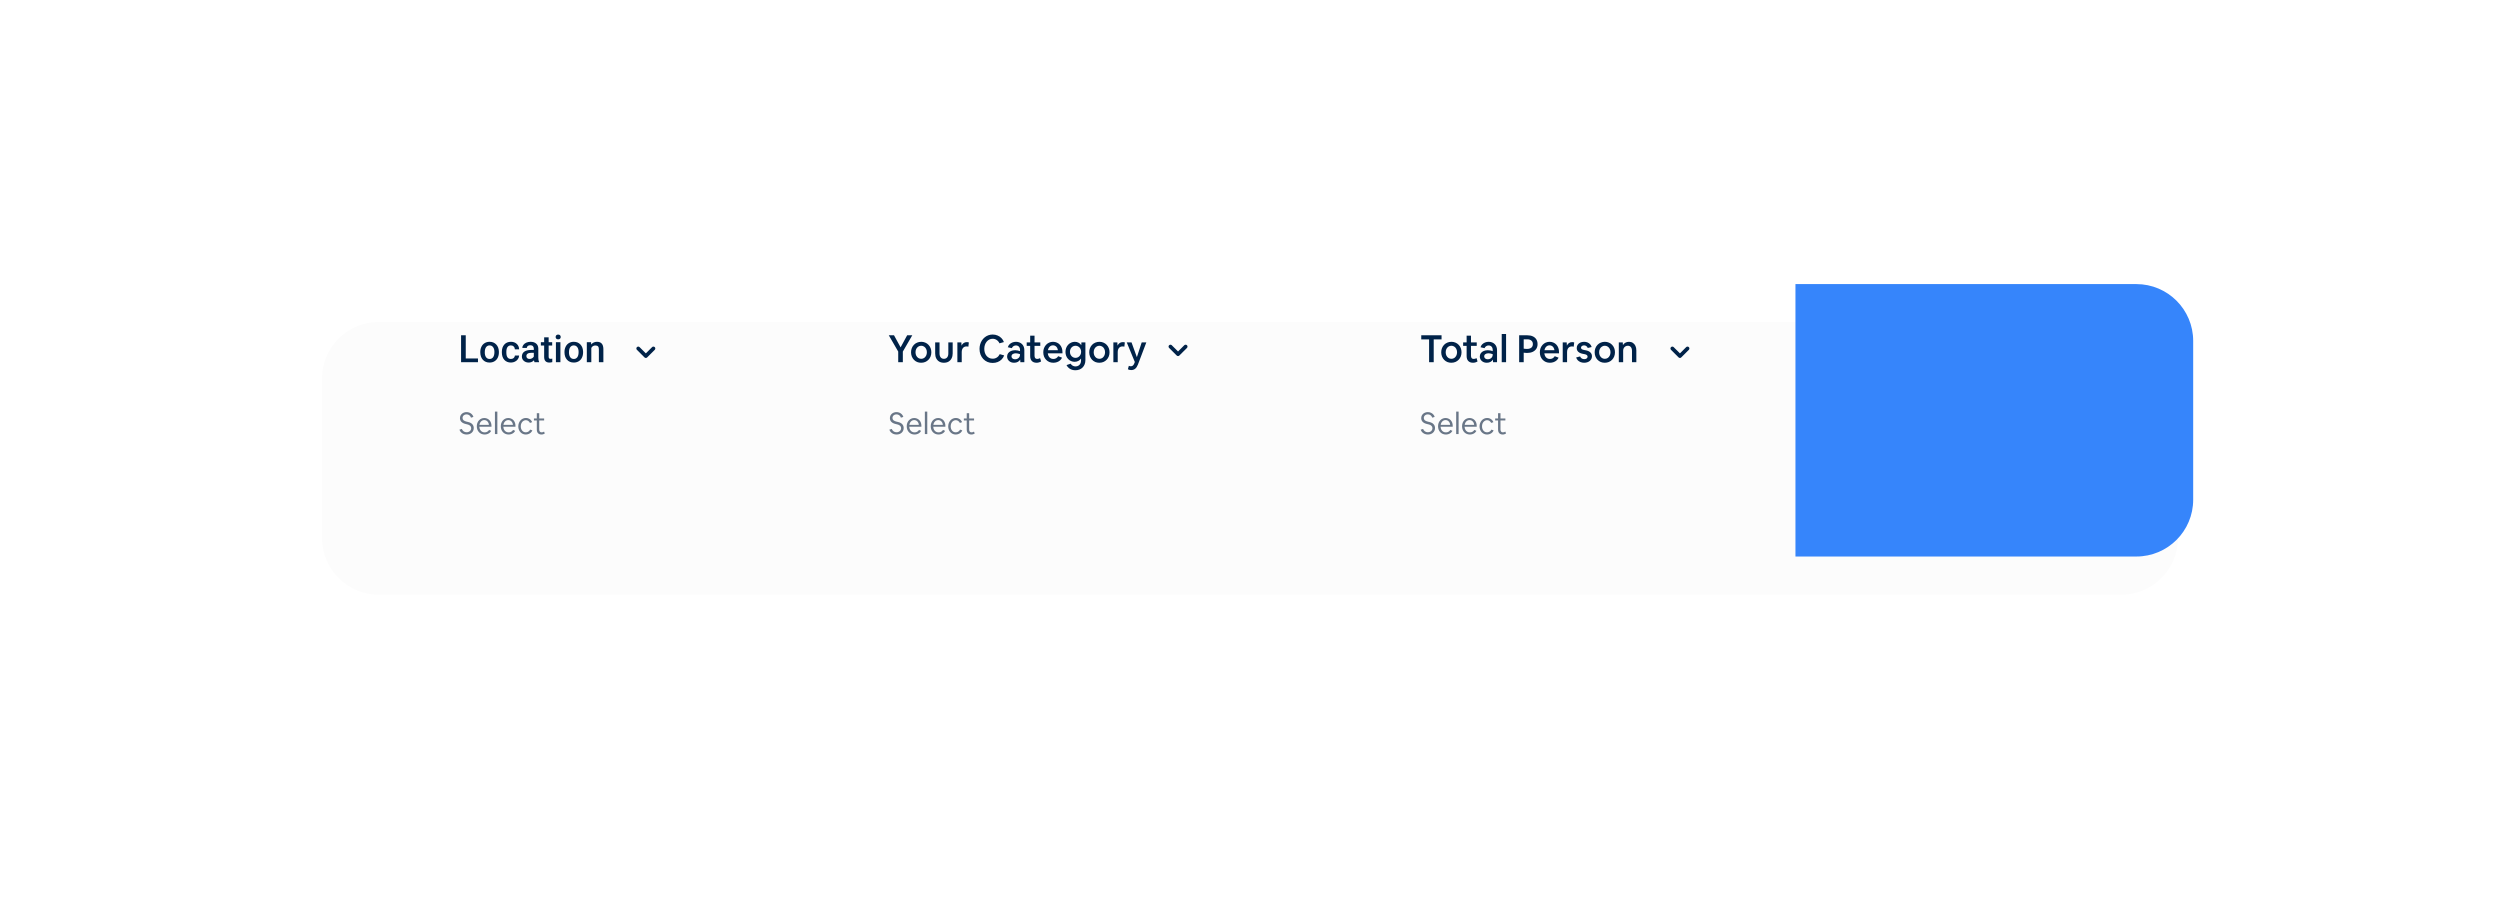 <svg width="1320" height="484" viewBox="0 0 1320 484" fill="none" xmlns="http://www.w3.org/2000/svg">
<g filter="url(#filter0_d_1_287)">
<path d="M170 160C170 143.431 183.431 130 200 130H1120C1136.57 130 1150 143.431 1150 160V244C1150 260.569 1136.57 274 1120 274H200C183.431 274 170 260.569 170 244V160Z" fill="#FCFCFC"/>
</g>
<g filter="url(#filter1_d_1_287)">
<path d="M940 130H1120C1136.57 130 1150 143.431 1150 160V243.84C1150 260.409 1136.57 273.84 1120 273.84H940V130Z" fill="#3685FB"/>
</g>
<path d="M245.916 189.26H252.371V191.233H243.445V177.014H245.916V189.26ZM253.592 185.852C253.592 184.817 253.797 183.886 254.207 183.059C254.617 182.226 255.193 181.588 255.936 181.145C256.678 180.696 257.531 180.471 258.494 180.471C259.92 180.471 261.076 180.93 261.961 181.848C262.853 182.766 263.335 183.984 263.406 185.501L263.416 186.057C263.416 187.099 263.214 188.03 262.811 188.85C262.413 189.671 261.84 190.305 261.092 190.755C260.35 191.204 259.49 191.428 258.514 191.428C257.023 191.428 255.828 190.934 254.93 189.944C254.038 188.948 253.592 187.623 253.592 185.969V185.852ZM255.965 186.057C255.965 187.145 256.189 187.997 256.639 188.616C257.088 189.228 257.713 189.534 258.514 189.534C259.314 189.534 259.936 189.221 260.379 188.596C260.828 187.971 261.053 187.057 261.053 185.852C261.053 184.785 260.822 183.938 260.359 183.313C259.904 182.688 259.282 182.376 258.494 182.376C257.719 182.376 257.104 182.685 256.648 183.303C256.193 183.915 255.965 184.833 255.965 186.057ZM269.764 189.534C270.356 189.534 270.848 189.361 271.238 189.016C271.629 188.671 271.837 188.245 271.863 187.737H274.1C274.074 188.395 273.868 189.01 273.484 189.583C273.1 190.149 272.579 190.598 271.922 190.93C271.264 191.262 270.555 191.428 269.793 191.428C268.315 191.428 267.143 190.95 266.277 189.993C265.411 189.036 264.979 187.714 264.979 186.028V185.784C264.979 184.176 265.408 182.89 266.268 181.927C267.127 180.956 268.299 180.471 269.783 180.471C271.04 180.471 272.062 180.839 272.85 181.575C273.644 182.304 274.061 183.264 274.1 184.456H271.863C271.837 183.85 271.629 183.352 271.238 182.962C270.854 182.571 270.363 182.376 269.764 182.376C268.995 182.376 268.403 182.656 267.986 183.216C267.57 183.769 267.358 184.612 267.352 185.745V186.126C267.352 187.272 267.557 188.128 267.967 188.694C268.383 189.254 268.982 189.534 269.764 189.534ZM282.205 191.233C282.101 191.031 282.01 190.703 281.932 190.247C281.176 191.035 280.252 191.428 279.158 191.428C278.097 191.428 277.231 191.126 276.561 190.52C275.89 189.915 275.555 189.166 275.555 188.274C275.555 187.148 275.971 186.285 276.805 185.686C277.645 185.081 278.842 184.778 280.398 184.778H281.854V184.085C281.854 183.538 281.701 183.102 281.395 182.776C281.089 182.444 280.623 182.278 279.998 182.278C279.458 182.278 279.015 182.415 278.67 182.688C278.325 182.955 278.152 183.297 278.152 183.714H275.779C275.779 183.134 275.971 182.594 276.355 182.093C276.74 181.585 277.26 181.188 277.918 180.901C278.582 180.615 279.321 180.471 280.135 180.471C281.372 180.471 282.358 180.784 283.094 181.409C283.829 182.027 284.207 182.9 284.227 184.026V188.792C284.227 189.742 284.36 190.501 284.627 191.067V191.233H282.205ZM279.598 189.524C280.066 189.524 280.506 189.41 280.916 189.182C281.333 188.955 281.645 188.649 281.854 188.264V186.272H280.574C279.695 186.272 279.035 186.425 278.592 186.731C278.149 187.037 277.928 187.47 277.928 188.03C277.928 188.486 278.077 188.85 278.377 189.124C278.683 189.391 279.09 189.524 279.598 189.524ZM289.686 178.098V180.667H291.551V182.425H289.686V188.323C289.686 188.727 289.764 189.02 289.92 189.202C290.083 189.378 290.369 189.466 290.779 189.466C291.053 189.466 291.329 189.433 291.609 189.368V191.204C291.069 191.354 290.548 191.428 290.047 191.428C288.224 191.428 287.312 190.423 287.312 188.411V182.425H285.574V180.667H287.312V178.098H289.686ZM295.896 191.233H293.523V180.667H295.896V191.233ZM293.377 177.923C293.377 177.558 293.491 177.255 293.719 177.014C293.953 176.774 294.285 176.653 294.715 176.653C295.145 176.653 295.477 176.774 295.711 177.014C295.945 177.255 296.062 177.558 296.062 177.923C296.062 178.281 295.945 178.58 295.711 178.821C295.477 179.055 295.145 179.173 294.715 179.173C294.285 179.173 293.953 179.055 293.719 178.821C293.491 178.58 293.377 178.281 293.377 177.923ZM298.045 185.852C298.045 184.817 298.25 183.886 298.66 183.059C299.07 182.226 299.646 181.588 300.389 181.145C301.131 180.696 301.984 180.471 302.947 180.471C304.373 180.471 305.529 180.93 306.414 181.848C307.306 182.766 307.788 183.984 307.859 185.501L307.869 186.057C307.869 187.099 307.667 188.03 307.264 188.85C306.867 189.671 306.294 190.305 305.545 190.755C304.803 191.204 303.943 191.428 302.967 191.428C301.476 191.428 300.281 190.934 299.383 189.944C298.491 188.948 298.045 187.623 298.045 185.969V185.852ZM300.418 186.057C300.418 187.145 300.643 187.997 301.092 188.616C301.541 189.228 302.166 189.534 302.967 189.534C303.768 189.534 304.389 189.221 304.832 188.596C305.281 187.971 305.506 187.057 305.506 185.852C305.506 184.785 305.275 183.938 304.812 183.313C304.357 182.688 303.735 182.376 302.947 182.376C302.173 182.376 301.557 182.685 301.102 183.303C300.646 183.915 300.418 184.833 300.418 186.057ZM312.078 180.667L312.146 181.887C312.928 180.943 313.953 180.471 315.223 180.471C317.423 180.471 318.543 181.731 318.582 184.251V191.233H316.209V184.387C316.209 183.717 316.062 183.222 315.77 182.903C315.483 182.578 315.011 182.415 314.354 182.415C313.396 182.415 312.684 182.848 312.215 183.714V191.233H309.842V180.667H312.078Z" fill="#002248"/>
<path d="M337 184L341 188L345 184" stroke="#002248" stroke-width="2" stroke-linecap="round" stroke-linejoin="round"/>
<path d="M246.384 229.428C245.787 229.428 245.232 229.326 244.72 229.124C244.208 228.91 243.765 228.612 243.392 228.228C243.019 227.844 242.747 227.39 242.576 226.868L243.84 226.468C244.053 227.022 244.379 227.454 244.816 227.764C245.264 228.073 245.781 228.228 246.368 228.228C246.827 228.228 247.237 228.137 247.6 227.956C247.973 227.764 248.261 227.508 248.464 227.188C248.677 226.857 248.784 226.489 248.784 226.084C248.784 225.561 248.603 225.134 248.24 224.804C247.888 224.462 247.376 224.217 246.704 224.068L246 223.908C244.955 223.673 244.171 223.289 243.648 222.756C243.125 222.222 242.864 221.566 242.864 220.788C242.864 220.318 242.949 219.892 243.12 219.508C243.301 219.113 243.552 218.772 243.872 218.484C244.192 218.196 244.56 217.977 244.976 217.828C245.403 217.668 245.861 217.588 246.352 217.588C246.928 217.588 247.456 217.694 247.936 217.908C248.427 218.11 248.848 218.404 249.2 218.788C249.552 219.172 249.808 219.62 249.968 220.132L248.704 220.532C248.491 219.966 248.181 219.534 247.776 219.236C247.371 218.937 246.896 218.788 246.352 218.788C245.936 218.788 245.568 218.873 245.248 219.044C244.928 219.204 244.677 219.428 244.496 219.716C244.315 219.993 244.224 220.318 244.224 220.692C244.224 221.182 244.4 221.588 244.752 221.908C245.104 222.217 245.664 222.462 246.432 222.644L247.136 222.804C248.149 223.038 248.901 223.433 249.392 223.988C249.893 224.542 250.144 225.214 250.144 226.004C250.144 226.505 250.048 226.969 249.856 227.396C249.675 227.812 249.413 228.174 249.072 228.484C248.741 228.782 248.347 229.017 247.888 229.188C247.429 229.348 246.928 229.428 246.384 229.428ZM255.911 229.428C255.303 229.428 254.743 229.321 254.231 229.108C253.73 228.894 253.292 228.596 252.919 228.212C252.546 227.817 252.258 227.358 252.055 226.836C251.852 226.302 251.751 225.716 251.751 225.076C251.751 224.446 251.847 223.87 252.039 223.348C252.242 222.814 252.519 222.35 252.871 221.956C253.234 221.561 253.655 221.257 254.135 221.044C254.615 220.82 255.138 220.708 255.703 220.708C256.247 220.708 256.748 220.809 257.207 221.012C257.676 221.214 258.082 221.497 258.423 221.86C258.764 222.222 259.026 222.654 259.207 223.156C259.399 223.657 259.495 224.201 259.495 224.788V225.316H253.079C253.122 225.913 253.26 226.436 253.495 226.884C253.74 227.332 254.066 227.678 254.471 227.924C254.876 228.169 255.346 228.292 255.879 228.292C256.402 228.292 256.855 228.185 257.239 227.972C257.634 227.748 257.97 227.422 258.247 226.996L259.335 227.492C259.122 227.897 258.844 228.244 258.503 228.532C258.162 228.82 257.767 229.038 257.319 229.188C256.882 229.348 256.412 229.428 255.911 229.428ZM255.703 221.796C255.266 221.796 254.866 221.902 254.503 222.116C254.151 222.329 253.852 222.628 253.607 223.012C253.372 223.385 253.218 223.822 253.143 224.324H258.151C258.108 223.822 257.975 223.385 257.751 223.012C257.527 222.628 257.239 222.329 256.887 222.116C256.535 221.902 256.14 221.796 255.703 221.796ZM261.323 229.188V217.316H262.603V229.188H261.323ZM268.583 229.428C267.975 229.428 267.415 229.321 266.903 229.108C266.401 228.894 265.964 228.596 265.591 228.212C265.217 227.817 264.929 227.358 264.727 226.836C264.524 226.302 264.423 225.716 264.423 225.076C264.423 224.446 264.519 223.87 264.711 223.348C264.913 222.814 265.191 222.35 265.543 221.956C265.905 221.561 266.327 221.257 266.807 221.044C267.287 220.82 267.809 220.708 268.375 220.708C268.919 220.708 269.42 220.809 269.879 221.012C270.348 221.214 270.753 221.497 271.095 221.86C271.436 222.222 271.697 222.654 271.879 223.156C272.071 223.657 272.167 224.201 272.167 224.788V225.316H265.751C265.793 225.913 265.932 226.436 266.167 226.884C266.412 227.332 266.737 227.678 267.143 227.924C267.548 228.169 268.017 228.292 268.551 228.292C269.073 228.292 269.527 228.185 269.911 227.972C270.305 227.748 270.641 227.422 270.919 226.996L272.007 227.492C271.793 227.897 271.516 228.244 271.175 228.532C270.833 228.82 270.439 229.038 269.991 229.188C269.553 229.348 269.084 229.428 268.583 229.428ZM268.375 221.796C267.937 221.796 267.537 221.902 267.175 222.116C266.823 222.329 266.524 222.628 266.279 223.012C266.044 223.385 265.889 223.822 265.815 224.324H270.823C270.78 223.822 270.647 223.385 270.423 223.012C270.199 222.628 269.911 222.329 269.559 222.116C269.207 221.902 268.812 221.796 268.375 221.796ZM277.625 229.428C277.06 229.428 276.537 229.321 276.057 229.108C275.577 228.894 275.156 228.596 274.793 228.212C274.43 227.817 274.148 227.358 273.945 226.836C273.753 226.313 273.657 225.742 273.657 225.124C273.657 224.505 273.758 223.929 273.961 223.396C274.164 222.852 274.446 222.377 274.809 221.972C275.172 221.566 275.598 221.252 276.089 221.028C276.58 220.804 277.113 220.692 277.689 220.692C278.222 220.692 278.702 220.788 279.129 220.98C279.566 221.172 279.94 221.433 280.249 221.764C280.569 222.094 280.814 222.473 280.985 222.9L279.817 223.3C279.582 222.852 279.278 222.5 278.905 222.244C278.532 221.988 278.11 221.86 277.641 221.86C277.257 221.86 276.905 221.945 276.585 222.116C276.265 222.276 275.982 222.5 275.737 222.788C275.492 223.076 275.3 223.422 275.161 223.828C275.033 224.222 274.969 224.649 274.969 225.108C274.969 225.566 275.033 225.988 275.161 226.372C275.3 226.756 275.486 227.092 275.721 227.38C275.956 227.657 276.233 227.876 276.553 228.036C276.884 228.185 277.241 228.26 277.625 228.26C278.116 228.26 278.564 228.137 278.969 227.892C279.385 227.636 279.7 227.284 279.913 226.836L281.081 227.236C280.91 227.684 280.649 228.073 280.297 228.404C279.956 228.724 279.55 228.974 279.081 229.156C278.622 229.337 278.137 229.428 277.625 229.428ZM285.864 229.428C285.363 229.428 284.931 229.326 284.568 229.124C284.206 228.921 283.923 228.622 283.72 228.228C283.528 227.833 283.432 227.353 283.432 226.788V222.02H281.912V220.932H283.432V218.164H284.712V220.932H287.304V222.02H284.712V226.724C284.712 227.214 284.814 227.598 285.016 227.876C285.23 228.142 285.55 228.276 285.976 228.276C286.2 228.276 286.424 228.244 286.648 228.18C286.883 228.105 287.091 228.009 287.272 227.892L287.656 228.884C287.432 229.044 287.171 229.172 286.872 229.268C286.574 229.374 286.238 229.428 285.864 229.428Z" fill="#697687"/>
<path d="M474.26 191.233V185.633L469.28 177.033H472.04L475.52 183.393L478.98 177.033H481.68L476.7 185.633V191.233H474.26ZM486.35 191.533C485.59 191.533 484.883 191.4 484.23 191.133C483.59 190.853 483.03 190.466 482.55 189.973C482.07 189.466 481.697 188.88 481.43 188.213C481.163 187.533 481.03 186.793 481.03 185.993C481.03 185.206 481.163 184.48 481.43 183.813C481.697 183.133 482.07 182.546 482.55 182.053C483.043 181.546 483.617 181.16 484.27 180.893C484.937 180.613 485.657 180.473 486.43 180.473C487.19 180.473 487.89 180.613 488.53 180.893C489.183 181.16 489.75 181.546 490.23 182.053C490.71 182.546 491.083 183.126 491.35 183.793C491.617 184.46 491.75 185.193 491.75 185.993C491.75 186.793 491.617 187.533 491.35 188.213C491.083 188.88 490.703 189.466 490.21 189.973C489.73 190.466 489.157 190.853 488.49 191.133C487.837 191.4 487.123 191.533 486.35 191.533ZM486.39 189.453C486.963 189.453 487.477 189.306 487.93 189.013C488.383 188.706 488.737 188.293 488.99 187.773C489.257 187.253 489.39 186.66 489.39 185.993C489.39 185.326 489.257 184.74 488.99 184.233C488.737 183.713 488.383 183.306 487.93 183.013C487.477 182.706 486.963 182.553 486.39 182.553C485.817 182.553 485.303 182.706 484.85 183.013C484.397 183.306 484.037 183.713 483.77 184.233C483.517 184.74 483.39 185.326 483.39 185.993C483.39 186.66 483.517 187.253 483.77 187.773C484.037 188.293 484.397 188.706 484.85 189.013C485.303 189.306 485.817 189.453 486.39 189.453ZM498.375 191.533C497.442 191.533 496.628 191.333 495.935 190.933C495.255 190.533 494.722 189.966 494.335 189.233C493.962 188.486 493.775 187.613 493.775 186.613V180.773H496.075V186.653C496.075 187.52 496.282 188.206 496.695 188.713C497.108 189.206 497.675 189.453 498.395 189.453C499.115 189.453 499.682 189.206 500.095 188.713C500.508 188.206 500.715 187.52 500.715 186.653V180.773H503.015V186.613C503.015 187.6 502.822 188.466 502.435 189.213C502.062 189.946 501.528 190.52 500.835 190.933C500.142 191.333 499.322 191.533 498.375 191.533ZM505.494 191.233V180.773H507.594L507.694 182.493C507.961 181.906 508.327 181.453 508.794 181.133C509.274 180.8 509.834 180.633 510.474 180.633C510.674 180.633 510.867 180.646 511.054 180.673C511.241 180.7 511.407 180.746 511.554 180.813L511.294 183.053C511.147 183 510.994 182.966 510.834 182.953C510.674 182.926 510.514 182.913 510.354 182.913C509.554 182.913 508.927 183.18 508.474 183.713C508.021 184.246 507.794 184.986 507.794 185.933V191.233H505.494ZM524.126 191.633C523.126 191.633 522.199 191.453 521.346 191.093C520.506 190.72 519.772 190.2 519.146 189.533C518.532 188.866 518.052 188.086 517.706 187.193C517.359 186.286 517.186 185.3 517.186 184.233C517.186 183.38 517.299 182.573 517.526 181.813C517.752 181.04 518.072 180.34 518.486 179.713C518.912 179.073 519.412 178.526 519.986 178.073C520.559 177.606 521.192 177.253 521.886 177.013C522.592 176.76 523.339 176.633 524.126 176.633C525.046 176.633 525.899 176.8 526.686 177.133C527.486 177.453 528.172 177.913 528.746 178.513C529.332 179.1 529.772 179.8 530.066 180.613L527.726 181.273C527.379 180.513 526.886 179.926 526.246 179.513C525.619 179.086 524.906 178.873 524.106 178.873C523.479 178.873 522.899 179.006 522.366 179.273C521.832 179.54 521.366 179.913 520.966 180.393C520.566 180.873 520.252 181.44 520.026 182.093C519.812 182.746 519.706 183.453 519.706 184.213C519.706 184.973 519.812 185.673 520.026 186.313C520.252 186.94 520.559 187.486 520.946 187.953C521.346 188.406 521.812 188.76 522.346 189.013C522.892 189.266 523.492 189.393 524.146 189.393C524.972 189.393 525.699 189.186 526.326 188.773C526.966 188.36 527.479 187.766 527.866 186.993L530.206 187.653C529.899 188.466 529.452 189.173 528.866 189.773C528.279 190.373 527.579 190.833 526.766 191.153C525.952 191.473 525.072 191.633 524.126 191.633ZM535.452 191.533C534.918 191.533 534.425 191.453 533.972 191.293C533.532 191.133 533.145 190.906 532.812 190.613C532.478 190.32 532.218 189.973 532.032 189.573C531.845 189.173 531.752 188.733 531.752 188.253C531.752 187.586 531.925 187.006 532.272 186.513C532.632 186.006 533.132 185.613 533.772 185.333C534.412 185.053 535.158 184.913 536.012 184.913C536.478 184.913 536.925 184.96 537.352 185.053C537.778 185.133 538.185 185.253 538.572 185.413V184.753C538.572 184.286 538.485 183.88 538.312 183.533C538.138 183.173 537.892 182.893 537.572 182.693C537.252 182.493 536.865 182.393 536.412 182.393C535.932 182.393 535.498 182.52 535.112 182.773C534.725 183.026 534.438 183.38 534.252 183.833L532.132 183.353C532.292 182.766 532.578 182.26 532.992 181.833C533.418 181.406 533.925 181.073 534.512 180.833C535.112 180.593 535.758 180.473 536.452 180.473C537.105 180.473 537.698 180.58 538.232 180.793C538.778 181.006 539.245 181.306 539.632 181.693C540.018 182.08 540.318 182.54 540.532 183.073C540.745 183.606 540.852 184.2 540.852 184.853V191.233H538.752L538.672 189.853C538.392 190.36 537.972 190.766 537.412 191.073C536.852 191.38 536.198 191.533 535.452 191.533ZM534.072 188.153C534.072 188.446 534.152 188.713 534.312 188.953C534.472 189.18 534.692 189.36 534.972 189.493C535.265 189.626 535.605 189.693 535.992 189.693C536.485 189.693 536.925 189.586 537.312 189.373C537.698 189.16 538.005 188.873 538.232 188.513C538.458 188.14 538.572 187.72 538.572 187.253V187.013C538.225 186.866 537.865 186.753 537.492 186.673C537.132 186.58 536.758 186.533 536.372 186.533C535.678 186.533 535.118 186.68 534.692 186.973C534.278 187.266 534.072 187.66 534.072 188.153ZM547.314 191.533C546.261 191.533 545.434 191.233 544.834 190.633C544.234 190.02 543.934 189.146 543.934 188.013V182.633H542.094V180.773H543.934V177.233H546.234V180.773H549.274V182.633H546.234V187.773C546.234 188.333 546.347 188.766 546.574 189.073C546.814 189.366 547.161 189.513 547.614 189.513C547.854 189.513 548.114 189.48 548.394 189.413C548.674 189.333 548.934 189.226 549.174 189.093L549.694 190.833C549.387 191.046 549.027 191.213 548.614 191.333C548.214 191.466 547.781 191.533 547.314 191.533ZM556.174 191.533C555.401 191.533 554.688 191.4 554.034 191.133C553.394 190.853 552.834 190.466 552.354 189.973C551.874 189.48 551.501 188.9 551.234 188.233C550.981 187.553 550.854 186.806 550.854 185.993C550.854 185.206 550.981 184.48 551.234 183.813C551.501 183.146 551.861 182.566 552.314 182.073C552.781 181.566 553.328 181.173 553.954 180.893C554.581 180.613 555.261 180.473 555.994 180.473C556.728 180.473 557.394 180.606 557.994 180.873C558.608 181.126 559.134 181.493 559.574 181.973C560.028 182.453 560.374 183.026 560.614 183.693C560.854 184.346 560.974 185.073 560.974 185.873V186.553H553.234C553.301 187.166 553.461 187.7 553.714 188.153C553.981 188.593 554.321 188.933 554.734 189.173C555.148 189.413 555.628 189.533 556.174 189.533C557.268 189.533 558.121 189.046 558.734 188.073L560.754 188.853C560.514 189.4 560.161 189.88 559.694 190.293C559.241 190.693 558.708 191 558.094 191.213C557.494 191.426 556.854 191.533 556.174 191.533ZM555.994 182.333C555.528 182.333 555.108 182.44 554.734 182.653C554.374 182.866 554.068 183.166 553.814 183.553C553.561 183.94 553.388 184.393 553.294 184.913H558.574C558.494 184.393 558.341 183.94 558.114 183.553C557.888 183.166 557.588 182.866 557.214 182.653C556.854 182.44 556.448 182.333 555.994 182.333ZM567.393 191.033C566.713 191.033 566.08 190.9 565.493 190.633C564.906 190.366 564.393 190 563.953 189.533C563.513 189.053 563.173 188.5 562.933 187.873C562.693 187.233 562.573 186.54 562.573 185.793C562.573 185.046 562.693 184.353 562.933 183.713C563.186 183.06 563.54 182.493 563.993 182.013C564.446 181.533 564.973 181.16 565.573 180.893C566.173 180.613 566.82 180.473 567.513 180.473C568.233 180.473 568.886 180.633 569.473 180.953C570.073 181.26 570.553 181.693 570.913 182.253L570.993 180.773H573.093V190.133C573.093 190.933 572.966 191.66 572.713 192.313C572.46 192.98 572.1 193.546 571.633 194.013C571.166 194.493 570.606 194.86 569.953 195.113C569.313 195.366 568.593 195.493 567.793 195.493C566.726 195.493 565.793 195.253 564.993 194.773C564.193 194.293 563.566 193.626 563.113 192.773L565.293 192.013C565.586 192.493 565.953 192.853 566.393 193.093C566.833 193.346 567.326 193.473 567.873 193.473C568.46 193.473 568.973 193.34 569.413 193.073C569.853 192.82 570.193 192.453 570.433 191.973C570.673 191.506 570.793 190.953 570.793 190.313V189.313C570.42 189.846 569.94 190.266 569.353 190.573C568.766 190.88 568.113 191.033 567.393 191.033ZM567.873 188.953C568.433 188.953 568.933 188.813 569.373 188.533C569.826 188.253 570.18 187.873 570.433 187.393C570.7 186.913 570.833 186.366 570.833 185.753C570.833 185.14 570.7 184.593 570.433 184.113C570.18 183.633 569.826 183.253 569.373 182.973C568.933 182.693 568.433 182.553 567.873 182.553C567.313 182.553 566.813 182.693 566.373 182.973C565.933 183.253 565.58 183.633 565.313 184.113C565.06 184.593 564.933 185.14 564.933 185.753C564.933 186.366 565.06 186.913 565.313 187.393C565.58 187.873 565.933 188.253 566.373 188.533C566.813 188.813 567.313 188.953 567.873 188.953ZM580.432 191.533C579.672 191.533 578.965 191.4 578.312 191.133C577.672 190.853 577.112 190.466 576.632 189.973C576.152 189.466 575.779 188.88 575.512 188.213C575.245 187.533 575.112 186.793 575.112 185.993C575.112 185.206 575.245 184.48 575.512 183.813C575.779 183.133 576.152 182.546 576.632 182.053C577.125 181.546 577.699 181.16 578.352 180.893C579.019 180.613 579.739 180.473 580.512 180.473C581.272 180.473 581.972 180.613 582.612 180.893C583.265 181.16 583.832 181.546 584.312 182.053C584.792 182.546 585.165 183.126 585.432 183.793C585.699 184.46 585.832 185.193 585.832 185.993C585.832 186.793 585.699 187.533 585.432 188.213C585.165 188.88 584.785 189.466 584.292 189.973C583.812 190.466 583.239 190.853 582.572 191.133C581.919 191.4 581.205 191.533 580.432 191.533ZM580.472 189.453C581.045 189.453 581.559 189.306 582.012 189.013C582.465 188.706 582.819 188.293 583.072 187.773C583.339 187.253 583.472 186.66 583.472 185.993C583.472 185.326 583.339 184.74 583.072 184.233C582.819 183.713 582.465 183.306 582.012 183.013C581.559 182.706 581.045 182.553 580.472 182.553C579.899 182.553 579.385 182.706 578.932 183.013C578.479 183.306 578.119 183.713 577.852 184.233C577.599 184.74 577.472 185.326 577.472 185.993C577.472 186.66 577.599 187.253 577.852 187.773C578.119 188.293 578.479 188.706 578.932 189.013C579.385 189.306 579.899 189.453 580.472 189.453ZM587.857 191.233V180.773H589.957L590.057 182.493C590.324 181.906 590.691 181.453 591.157 181.133C591.637 180.8 592.197 180.633 592.837 180.633C593.037 180.633 593.231 180.646 593.417 180.673C593.604 180.7 593.771 180.746 593.917 180.813L593.657 183.053C593.511 183 593.357 182.966 593.197 182.953C593.037 182.926 592.877 182.913 592.717 182.913C591.917 182.913 591.291 183.18 590.837 183.713C590.384 184.246 590.157 184.986 590.157 185.933V191.233H587.857ZM597.285 195.393C596.951 195.393 596.638 195.36 596.345 195.293C596.065 195.226 595.791 195.12 595.525 194.973L596.025 193.153C596.171 193.22 596.338 193.273 596.525 193.313C596.711 193.366 596.891 193.393 597.065 193.393C597.465 193.393 597.811 193.28 598.105 193.053C598.411 192.826 598.665 192.46 598.865 191.953L599.185 191.133L594.925 180.773H597.445L600.265 188.593L602.825 180.773H605.265L600.825 192.493C600.438 193.493 599.951 194.226 599.365 194.693C598.791 195.16 598.098 195.393 597.285 195.393Z" fill="#002248"/>
<path d="M618 183L622 187L626 183" stroke="#002248" stroke-width="2" stroke-linecap="round" stroke-linejoin="round"/>
<path d="M473.384 229.428C472.787 229.428 472.232 229.326 471.72 229.124C471.208 228.91 470.765 228.612 470.392 228.228C470.019 227.844 469.747 227.39 469.576 226.868L470.84 226.468C471.053 227.022 471.379 227.454 471.816 227.764C472.264 228.073 472.781 228.228 473.368 228.228C473.827 228.228 474.237 228.137 474.6 227.956C474.973 227.764 475.261 227.508 475.464 227.188C475.677 226.857 475.784 226.489 475.784 226.084C475.784 225.561 475.603 225.134 475.24 224.804C474.888 224.462 474.376 224.217 473.704 224.068L473 223.908C471.955 223.673 471.171 223.289 470.648 222.756C470.125 222.222 469.864 221.566 469.864 220.788C469.864 220.318 469.949 219.892 470.12 219.508C470.301 219.113 470.552 218.772 470.872 218.484C471.192 218.196 471.56 217.977 471.976 217.828C472.403 217.668 472.861 217.588 473.352 217.588C473.928 217.588 474.456 217.694 474.936 217.908C475.427 218.11 475.848 218.404 476.2 218.788C476.552 219.172 476.808 219.62 476.968 220.132L475.704 220.532C475.491 219.966 475.181 219.534 474.776 219.236C474.371 218.937 473.896 218.788 473.352 218.788C472.936 218.788 472.568 218.873 472.248 219.044C471.928 219.204 471.677 219.428 471.496 219.716C471.315 219.993 471.224 220.318 471.224 220.692C471.224 221.182 471.4 221.588 471.752 221.908C472.104 222.217 472.664 222.462 473.432 222.644L474.136 222.804C475.149 223.038 475.901 223.433 476.392 223.988C476.893 224.542 477.144 225.214 477.144 226.004C477.144 226.505 477.048 226.969 476.856 227.396C476.675 227.812 476.413 228.174 476.072 228.484C475.741 228.782 475.347 229.017 474.888 229.188C474.429 229.348 473.928 229.428 473.384 229.428ZM482.911 229.428C482.303 229.428 481.743 229.321 481.231 229.108C480.73 228.894 480.292 228.596 479.919 228.212C479.546 227.817 479.258 227.358 479.055 226.836C478.852 226.302 478.751 225.716 478.751 225.076C478.751 224.446 478.847 223.87 479.039 223.348C479.242 222.814 479.519 222.35 479.871 221.956C480.234 221.561 480.655 221.257 481.135 221.044C481.615 220.82 482.138 220.708 482.703 220.708C483.247 220.708 483.748 220.809 484.207 221.012C484.676 221.214 485.082 221.497 485.423 221.86C485.764 222.222 486.026 222.654 486.207 223.156C486.399 223.657 486.495 224.201 486.495 224.788V225.316H480.079C480.122 225.913 480.26 226.436 480.495 226.884C480.74 227.332 481.066 227.678 481.471 227.924C481.876 228.169 482.346 228.292 482.879 228.292C483.402 228.292 483.855 228.185 484.239 227.972C484.634 227.748 484.97 227.422 485.247 226.996L486.335 227.492C486.122 227.897 485.844 228.244 485.503 228.532C485.162 228.82 484.767 229.038 484.319 229.188C483.882 229.348 483.412 229.428 482.911 229.428ZM482.703 221.796C482.266 221.796 481.866 221.902 481.503 222.116C481.151 222.329 480.852 222.628 480.607 223.012C480.372 223.385 480.218 223.822 480.143 224.324H485.151C485.108 223.822 484.975 223.385 484.751 223.012C484.527 222.628 484.239 222.329 483.887 222.116C483.535 221.902 483.14 221.796 482.703 221.796ZM488.323 229.188V217.316H489.603V229.188H488.323ZM495.583 229.428C494.975 229.428 494.415 229.321 493.903 229.108C493.401 228.894 492.964 228.596 492.591 228.212C492.217 227.817 491.929 227.358 491.727 226.836C491.524 226.302 491.423 225.716 491.423 225.076C491.423 224.446 491.519 223.87 491.711 223.348C491.913 222.814 492.191 222.35 492.543 221.956C492.905 221.561 493.327 221.257 493.807 221.044C494.287 220.82 494.809 220.708 495.375 220.708C495.919 220.708 496.42 220.809 496.879 221.012C497.348 221.214 497.753 221.497 498.095 221.86C498.436 222.222 498.697 222.654 498.879 223.156C499.071 223.657 499.167 224.201 499.167 224.788V225.316H492.751C492.793 225.913 492.932 226.436 493.167 226.884C493.412 227.332 493.737 227.678 494.143 227.924C494.548 228.169 495.017 228.292 495.551 228.292C496.073 228.292 496.527 228.185 496.911 227.972C497.305 227.748 497.641 227.422 497.919 226.996L499.007 227.492C498.793 227.897 498.516 228.244 498.175 228.532C497.833 228.82 497.439 229.038 496.991 229.188C496.553 229.348 496.084 229.428 495.583 229.428ZM495.375 221.796C494.937 221.796 494.537 221.902 494.175 222.116C493.823 222.329 493.524 222.628 493.279 223.012C493.044 223.385 492.889 223.822 492.815 224.324H497.823C497.78 223.822 497.647 223.385 497.423 223.012C497.199 222.628 496.911 222.329 496.559 222.116C496.207 221.902 495.812 221.796 495.375 221.796ZM504.625 229.428C504.06 229.428 503.537 229.321 503.057 229.108C502.577 228.894 502.156 228.596 501.793 228.212C501.43 227.817 501.148 227.358 500.945 226.836C500.753 226.313 500.657 225.742 500.657 225.124C500.657 224.505 500.758 223.929 500.961 223.396C501.164 222.852 501.446 222.377 501.809 221.972C502.172 221.566 502.598 221.252 503.089 221.028C503.58 220.804 504.113 220.692 504.689 220.692C505.222 220.692 505.702 220.788 506.129 220.98C506.566 221.172 506.94 221.433 507.249 221.764C507.569 222.094 507.814 222.473 507.985 222.9L506.817 223.3C506.582 222.852 506.278 222.5 505.905 222.244C505.532 221.988 505.11 221.86 504.641 221.86C504.257 221.86 503.905 221.945 503.585 222.116C503.265 222.276 502.982 222.5 502.737 222.788C502.492 223.076 502.3 223.422 502.161 223.828C502.033 224.222 501.969 224.649 501.969 225.108C501.969 225.566 502.033 225.988 502.161 226.372C502.3 226.756 502.486 227.092 502.721 227.38C502.956 227.657 503.233 227.876 503.553 228.036C503.884 228.185 504.241 228.26 504.625 228.26C505.116 228.26 505.564 228.137 505.969 227.892C506.385 227.636 506.7 227.284 506.913 226.836L508.081 227.236C507.91 227.684 507.649 228.073 507.297 228.404C506.956 228.724 506.55 228.974 506.081 229.156C505.622 229.337 505.137 229.428 504.625 229.428ZM512.864 229.428C512.363 229.428 511.931 229.326 511.568 229.124C511.206 228.921 510.923 228.622 510.72 228.228C510.528 227.833 510.432 227.353 510.432 226.788V222.02H508.912V220.932H510.432V218.164H511.712V220.932H514.304V222.02H511.712V226.724C511.712 227.214 511.814 227.598 512.016 227.876C512.23 228.142 512.55 228.276 512.976 228.276C513.2 228.276 513.424 228.244 513.648 228.18C513.883 228.105 514.091 228.009 514.272 227.892L514.656 228.884C514.432 229.044 514.171 229.172 513.872 229.268C513.574 229.374 513.238 229.428 512.864 229.428Z" fill="#697687"/>
<path d="M754.562 191.233V179.213H750.422V177.033H761.142V179.213H757.002V191.233H754.562ZM766.286 191.533C765.526 191.533 764.819 191.4 764.166 191.133C763.526 190.853 762.966 190.466 762.486 189.973C762.006 189.466 761.633 188.88 761.366 188.213C761.099 187.533 760.966 186.793 760.966 185.993C760.966 185.206 761.099 184.48 761.366 183.813C761.633 183.133 762.006 182.546 762.486 182.053C762.979 181.546 763.553 181.16 764.206 180.893C764.873 180.613 765.593 180.473 766.366 180.473C767.126 180.473 767.826 180.613 768.466 180.893C769.119 181.16 769.686 181.546 770.166 182.053C770.646 182.546 771.019 183.126 771.286 183.793C771.553 184.46 771.686 185.193 771.686 185.993C771.686 186.793 771.553 187.533 771.286 188.213C771.019 188.88 770.639 189.466 770.146 189.973C769.666 190.466 769.093 190.853 768.426 191.133C767.773 191.4 767.059 191.533 766.286 191.533ZM766.326 189.453C766.899 189.453 767.413 189.306 767.866 189.013C768.319 188.706 768.673 188.293 768.926 187.773C769.193 187.253 769.326 186.66 769.326 185.993C769.326 185.326 769.193 184.74 768.926 184.233C768.673 183.713 768.319 183.306 767.866 183.013C767.413 182.706 766.899 182.553 766.326 182.553C765.753 182.553 765.239 182.706 764.786 183.013C764.333 183.306 763.973 183.713 763.706 184.233C763.453 184.74 763.326 185.326 763.326 185.993C763.326 186.66 763.453 187.253 763.706 187.773C763.973 188.293 764.333 188.706 764.786 189.013C765.239 189.306 765.753 189.453 766.326 189.453ZM777.758 191.533C776.704 191.533 775.878 191.233 775.278 190.633C774.678 190.02 774.378 189.146 774.378 188.013V182.633H772.538V180.773H774.378V177.233H776.678V180.773H779.718V182.633H776.678V187.773C776.678 188.333 776.791 188.766 777.018 189.073C777.258 189.366 777.604 189.513 778.058 189.513C778.298 189.513 778.558 189.48 778.838 189.413C779.118 189.333 779.378 189.226 779.618 189.093L780.138 190.833C779.831 191.046 779.471 191.213 779.058 191.333C778.658 191.466 778.224 191.533 777.758 191.533ZM785.036 191.533C784.503 191.533 784.01 191.453 783.556 191.293C783.116 191.133 782.73 190.906 782.396 190.613C782.063 190.32 781.803 189.973 781.616 189.573C781.43 189.173 781.336 188.733 781.336 188.253C781.336 187.586 781.51 187.006 781.856 186.513C782.216 186.006 782.716 185.613 783.356 185.333C783.996 185.053 784.743 184.913 785.596 184.913C786.063 184.913 786.51 184.96 786.936 185.053C787.363 185.133 787.77 185.253 788.156 185.413V184.753C788.156 184.286 788.07 183.88 787.896 183.533C787.723 183.173 787.476 182.893 787.156 182.693C786.836 182.493 786.45 182.393 785.996 182.393C785.516 182.393 785.083 182.52 784.696 182.773C784.31 183.026 784.023 183.38 783.836 183.833L781.716 183.353C781.876 182.766 782.163 182.26 782.576 181.833C783.003 181.406 783.51 181.073 784.096 180.833C784.696 180.593 785.343 180.473 786.036 180.473C786.69 180.473 787.283 180.58 787.816 180.793C788.363 181.006 788.83 181.306 789.216 181.693C789.603 182.08 789.903 182.54 790.116 183.073C790.33 183.606 790.436 184.2 790.436 184.853V191.233H788.336L788.256 189.853C787.976 190.36 787.556 190.766 786.996 191.073C786.436 191.38 785.783 191.533 785.036 191.533ZM783.656 188.153C783.656 188.446 783.736 188.713 783.896 188.953C784.056 189.18 784.276 189.36 784.556 189.493C784.85 189.626 785.19 189.693 785.576 189.693C786.07 189.693 786.51 189.586 786.896 189.373C787.283 189.16 787.59 188.873 787.816 188.513C788.043 188.14 788.156 187.72 788.156 187.253V187.013C787.81 186.866 787.45 186.753 787.076 186.673C786.716 186.58 786.343 186.533 785.956 186.533C785.263 186.533 784.703 186.68 784.276 186.973C783.863 187.266 783.656 187.66 783.656 188.153ZM792.91 191.233V176.353H795.21V191.233H792.91ZM802.113 191.233V177.033H806.413C807.547 177.033 808.513 177.22 809.313 177.593C810.127 177.966 810.747 178.5 811.173 179.193C811.613 179.886 811.833 180.726 811.833 181.713C811.833 182.646 811.607 183.466 811.153 184.173C810.7 184.866 810.06 185.406 809.233 185.793C808.407 186.166 807.433 186.353 806.313 186.353C806.047 186.353 805.76 186.34 805.453 186.313C805.16 186.286 804.847 186.253 804.513 186.213V191.233H802.113ZM804.513 179.153V184.093C804.807 184.133 805.1 184.166 805.393 184.193C805.687 184.22 805.96 184.233 806.213 184.233C807.227 184.233 808 184.013 808.533 183.573C809.08 183.133 809.353 182.506 809.353 181.693C809.353 180.893 809.093 180.273 808.573 179.833C808.053 179.38 807.32 179.153 806.373 179.153H804.513ZM818.356 191.533C817.583 191.533 816.87 191.4 816.216 191.133C815.576 190.853 815.016 190.466 814.536 189.973C814.056 189.48 813.683 188.9 813.416 188.233C813.163 187.553 813.036 186.806 813.036 185.993C813.036 185.206 813.163 184.48 813.416 183.813C813.683 183.146 814.043 182.566 814.496 182.073C814.963 181.566 815.51 181.173 816.136 180.893C816.763 180.613 817.443 180.473 818.176 180.473C818.91 180.473 819.576 180.606 820.176 180.873C820.79 181.126 821.316 181.493 821.756 181.973C822.21 182.453 822.556 183.026 822.796 183.693C823.036 184.346 823.156 185.073 823.156 185.873V186.553H815.416C815.483 187.166 815.643 187.7 815.896 188.153C816.163 188.593 816.503 188.933 816.916 189.173C817.33 189.413 817.81 189.533 818.356 189.533C819.45 189.533 820.303 189.046 820.916 188.073L822.936 188.853C822.696 189.4 822.343 189.88 821.876 190.293C821.423 190.693 820.89 191 820.276 191.213C819.676 191.426 819.036 191.533 818.356 191.533ZM818.176 182.333C817.71 182.333 817.29 182.44 816.916 182.653C816.556 182.866 816.25 183.166 815.996 183.553C815.743 183.94 815.57 184.393 815.476 184.913H820.756C820.676 184.393 820.523 183.94 820.296 183.553C820.07 183.166 819.77 182.866 819.396 182.653C819.036 182.44 818.63 182.333 818.176 182.333ZM825.117 191.233V180.773H827.217L827.317 182.493C827.584 181.906 827.951 181.453 828.417 181.133C828.897 180.8 829.457 180.633 830.097 180.633C830.297 180.633 830.491 180.646 830.677 180.673C830.864 180.7 831.031 180.746 831.177 180.813L830.917 183.053C830.771 183 830.617 182.966 830.457 182.953C830.297 182.926 830.137 182.913 829.977 182.913C829.177 182.913 828.551 183.18 828.097 183.713C827.644 184.246 827.417 184.986 827.417 185.933V191.233H825.117ZM836.451 191.533C835.771 191.533 835.138 191.42 834.551 191.193C833.978 190.966 833.485 190.646 833.071 190.233C832.671 189.806 832.385 189.306 832.211 188.733L834.291 188.193C834.465 188.646 834.745 189 835.131 189.253C835.518 189.506 835.965 189.633 836.471 189.633C836.991 189.633 837.418 189.513 837.751 189.273C838.085 189.02 838.251 188.7 838.251 188.313C838.251 187.98 838.118 187.7 837.851 187.473C837.585 187.246 837.151 187.08 836.551 186.973L835.891 186.853C834.771 186.653 833.925 186.293 833.351 185.773C832.791 185.253 832.511 184.586 832.511 183.773C832.511 183.12 832.678 182.546 833.011 182.053C833.345 181.56 833.805 181.173 834.391 180.893C834.978 180.613 835.651 180.473 836.411 180.473C837.065 180.473 837.665 180.586 838.211 180.813C838.758 181.04 839.218 181.36 839.591 181.773C839.965 182.186 840.231 182.673 840.391 183.233L838.331 183.733C838.171 183.306 837.918 182.973 837.571 182.733C837.238 182.48 836.845 182.353 836.391 182.353C835.925 182.353 835.538 182.473 835.231 182.713C834.925 182.94 834.771 183.233 834.771 183.593C834.771 183.9 834.905 184.153 835.171 184.353C835.451 184.553 835.918 184.713 836.571 184.833L837.231 184.953C838.298 185.14 839.118 185.506 839.691 186.053C840.265 186.6 840.551 187.28 840.551 188.093C840.551 188.586 840.451 189.046 840.251 189.473C840.051 189.886 839.765 190.253 839.391 190.573C839.031 190.88 838.598 191.113 838.091 191.273C837.598 191.446 837.051 191.533 836.451 191.533ZM847.302 191.533C846.542 191.533 845.835 191.4 845.182 191.133C844.542 190.853 843.982 190.466 843.502 189.973C843.022 189.466 842.648 188.88 842.382 188.213C842.115 187.533 841.982 186.793 841.982 185.993C841.982 185.206 842.115 184.48 842.382 183.813C842.648 183.133 843.022 182.546 843.502 182.053C843.995 181.546 844.568 181.16 845.222 180.893C845.888 180.613 846.608 180.473 847.382 180.473C848.142 180.473 848.842 180.613 849.482 180.893C850.135 181.16 850.702 181.546 851.182 182.053C851.662 182.546 852.035 183.126 852.302 183.793C852.568 184.46 852.702 185.193 852.702 185.993C852.702 186.793 852.568 187.533 852.302 188.213C852.035 188.88 851.655 189.466 851.162 189.973C850.682 190.466 850.108 190.853 849.442 191.133C848.788 191.4 848.075 191.533 847.302 191.533ZM847.342 189.453C847.915 189.453 848.428 189.306 848.882 189.013C849.335 188.706 849.688 188.293 849.942 187.773C850.208 187.253 850.342 186.66 850.342 185.993C850.342 185.326 850.208 184.74 849.942 184.233C849.688 183.713 849.335 183.306 848.882 183.013C848.428 182.706 847.915 182.553 847.342 182.553C846.768 182.553 846.255 182.706 845.802 183.013C845.348 183.306 844.988 183.713 844.722 184.233C844.468 184.74 844.342 185.326 844.342 185.993C844.342 186.66 844.468 187.253 844.722 187.773C844.988 188.293 845.348 188.706 845.802 189.013C846.255 189.306 846.768 189.453 847.342 189.453ZM854.727 191.233V180.773H856.827L856.907 182.213C857.213 181.68 857.64 181.26 858.187 180.953C858.747 180.633 859.387 180.473 860.107 180.473C860.893 180.473 861.573 180.66 862.147 181.033C862.733 181.406 863.187 181.933 863.507 182.613C863.827 183.293 863.987 184.093 863.987 185.013V191.233H861.687V185.273C861.687 184.42 861.493 183.753 861.107 183.273C860.733 182.793 860.207 182.553 859.527 182.553C859.047 182.553 858.613 182.666 858.227 182.893C857.853 183.12 857.56 183.426 857.347 183.813C857.133 184.2 857.027 184.646 857.027 185.153V191.233H854.727Z" fill="#002248"/>
<path d="M883 184L887 188L891 184" stroke="#002248" stroke-width="2" stroke-linecap="round" stroke-linejoin="round"/>
<path d="M753.926 229.428C753.328 229.428 752.774 229.326 752.262 229.124C751.75 228.91 751.307 228.612 750.934 228.228C750.56 227.844 750.288 227.39 750.118 226.868L751.382 226.468C751.595 227.022 751.92 227.454 752.358 227.764C752.806 228.073 753.323 228.228 753.91 228.228C754.368 228.228 754.779 228.137 755.142 227.956C755.515 227.764 755.803 227.508 756.006 227.188C756.219 226.857 756.326 226.489 756.326 226.084C756.326 225.561 756.144 225.134 755.782 224.804C755.43 224.462 754.918 224.217 754.246 224.068L753.542 223.908C752.496 223.673 751.712 223.289 751.19 222.756C750.667 222.222 750.406 221.566 750.406 220.788C750.406 220.318 750.491 219.892 750.662 219.508C750.843 219.113 751.094 218.772 751.414 218.484C751.734 218.196 752.102 217.977 752.518 217.828C752.944 217.668 753.403 217.588 753.894 217.588C754.47 217.588 754.998 217.694 755.478 217.908C755.968 218.11 756.39 218.404 756.742 218.788C757.094 219.172 757.35 219.62 757.51 220.132L756.246 220.532C756.032 219.966 755.723 219.534 755.318 219.236C754.912 218.937 754.438 218.788 753.894 218.788C753.478 218.788 753.11 218.873 752.79 219.044C752.47 219.204 752.219 219.428 752.038 219.716C751.856 219.993 751.766 220.318 751.766 220.692C751.766 221.182 751.942 221.588 752.294 221.908C752.646 222.217 753.206 222.462 753.974 222.644L754.678 222.804C755.691 223.038 756.443 223.433 756.934 223.988C757.435 224.542 757.686 225.214 757.686 226.004C757.686 226.505 757.59 226.969 757.398 227.396C757.216 227.812 756.955 228.174 756.614 228.484C756.283 228.782 755.888 229.017 755.43 229.188C754.971 229.348 754.47 229.428 753.926 229.428ZM763.452 229.428C762.844 229.428 762.284 229.321 761.772 229.108C761.271 228.894 760.834 228.596 760.46 228.212C760.087 227.817 759.799 227.358 759.596 226.836C759.394 226.302 759.292 225.716 759.292 225.076C759.292 224.446 759.388 223.87 759.58 223.348C759.783 222.814 760.06 222.35 760.412 221.956C760.775 221.561 761.196 221.257 761.676 221.044C762.156 220.82 762.679 220.708 763.244 220.708C763.788 220.708 764.29 220.809 764.748 221.012C765.218 221.214 765.623 221.497 765.964 221.86C766.306 222.222 766.567 222.654 766.748 223.156C766.94 223.657 767.036 224.201 767.036 224.788V225.316H760.62C760.663 225.913 760.802 226.436 761.036 226.884C761.282 227.332 761.607 227.678 762.012 227.924C762.418 228.169 762.887 228.292 763.42 228.292C763.943 228.292 764.396 228.185 764.78 227.972C765.175 227.748 765.511 227.422 765.788 226.996L766.876 227.492C766.663 227.897 766.386 228.244 766.044 228.532C765.703 228.82 765.308 229.038 764.86 229.188C764.423 229.348 763.954 229.428 763.452 229.428ZM763.244 221.796C762.807 221.796 762.407 221.902 762.044 222.116C761.692 222.329 761.394 222.628 761.148 223.012C760.914 223.385 760.759 223.822 760.684 224.324H765.692C765.65 223.822 765.516 223.385 765.292 223.012C765.068 222.628 764.78 222.329 764.428 222.116C764.076 221.902 763.682 221.796 763.244 221.796ZM768.865 229.188V217.316H770.145V229.188H768.865ZM776.124 229.428C775.516 229.428 774.956 229.321 774.444 229.108C773.943 228.894 773.506 228.596 773.132 228.212C772.759 227.817 772.471 227.358 772.268 226.836C772.066 226.302 771.964 225.716 771.964 225.076C771.964 224.446 772.06 223.87 772.252 223.348C772.455 222.814 772.732 222.35 773.084 221.956C773.447 221.561 773.868 221.257 774.348 221.044C774.828 220.82 775.351 220.708 775.916 220.708C776.46 220.708 776.962 220.809 777.42 221.012C777.89 221.214 778.295 221.497 778.636 221.86C778.978 222.222 779.239 222.654 779.42 223.156C779.612 223.657 779.708 224.201 779.708 224.788V225.316H773.292C773.335 225.913 773.474 226.436 773.708 226.884C773.954 227.332 774.279 227.678 774.684 227.924C775.09 228.169 775.559 228.292 776.092 228.292C776.615 228.292 777.068 228.185 777.452 227.972C777.847 227.748 778.183 227.422 778.46 226.996L779.548 227.492C779.335 227.897 779.058 228.244 778.716 228.532C778.375 228.82 777.98 229.038 777.532 229.188C777.095 229.348 776.626 229.428 776.124 229.428ZM775.916 221.796C775.479 221.796 775.079 221.902 774.716 222.116C774.364 222.329 774.066 222.628 773.82 223.012C773.586 223.385 773.431 223.822 773.356 224.324H778.364C778.322 223.822 778.188 223.385 777.964 223.012C777.74 222.628 777.452 222.329 777.1 222.116C776.748 221.902 776.354 221.796 775.916 221.796ZM785.167 229.428C784.601 229.428 784.079 229.321 783.599 229.108C783.119 228.894 782.697 228.596 782.335 228.212C781.972 227.817 781.689 227.358 781.487 226.836C781.295 226.313 781.199 225.742 781.199 225.124C781.199 224.505 781.3 223.929 781.503 223.396C781.705 222.852 781.988 222.377 782.351 221.972C782.713 221.566 783.14 221.252 783.631 221.028C784.121 220.804 784.655 220.692 785.231 220.692C785.764 220.692 786.244 220.788 786.671 220.98C787.108 221.172 787.481 221.433 787.791 221.764C788.111 222.094 788.356 222.473 788.527 222.9L787.359 223.3C787.124 222.852 786.82 222.5 786.447 222.244C786.073 221.988 785.652 221.86 785.183 221.86C784.799 221.86 784.447 221.945 784.127 222.116C783.807 222.276 783.524 222.5 783.279 222.788C783.033 223.076 782.841 223.422 782.703 223.828C782.575 224.222 782.511 224.649 782.511 225.108C782.511 225.566 782.575 225.988 782.703 226.372C782.841 226.756 783.028 227.092 783.263 227.38C783.497 227.657 783.775 227.876 784.095 228.036C784.425 228.185 784.783 228.26 785.167 228.26C785.657 228.26 786.105 228.137 786.511 227.892C786.927 227.636 787.241 227.284 787.455 226.836L788.623 227.236C788.452 227.684 788.191 228.073 787.839 228.404C787.497 228.724 787.092 228.974 786.623 229.156C786.164 229.337 785.679 229.428 785.167 229.428ZM793.406 229.428C792.904 229.428 792.472 229.326 792.11 229.124C791.747 228.921 791.464 228.622 791.262 228.228C791.07 227.833 790.974 227.353 790.974 226.788V222.02H789.454V220.932H790.974V218.164H792.254V220.932H794.846V222.02H792.254V226.724C792.254 227.214 792.355 227.598 792.558 227.876C792.771 228.142 793.091 228.276 793.518 228.276C793.742 228.276 793.966 228.244 794.19 228.18C794.424 228.105 794.632 228.009 794.814 227.892L795.198 228.884C794.974 229.044 794.712 229.172 794.414 229.268C794.115 229.374 793.779 229.428 793.406 229.428Z" fill="#697687"/>
<defs>
<filter id="filter0_d_1_287" x="0" y="0" width="1320" height="484" filterUnits="userSpaceOnUse" color-interpolation-filters="sRGB">
<feFlood flood-opacity="0" result="BackgroundImageFix"/>
<feColorMatrix in="SourceAlpha" type="matrix" values="0 0 0 0 0 0 0 0 0 0 0 0 0 0 0 0 0 0 127 0" result="hardAlpha"/>
<feOffset dy="40"/>
<feGaussianBlur stdDeviation="85"/>
<feComposite in2="hardAlpha" operator="out"/>
<feColorMatrix type="matrix" values="0 0 0 0 0 0 0 0 0 0.133 0 0 0 0 0.282 0 0 0 0.07 0"/>
<feBlend mode="normal" in2="BackgroundImageFix" result="effect1_dropShadow_1_287"/>
<feBlend mode="normal" in="SourceGraphic" in2="effect1_dropShadow_1_287" result="shape"/>
</filter>
<filter id="filter1_d_1_287" x="899" y="101" width="308" height="241.84" filterUnits="userSpaceOnUse" color-interpolation-filters="sRGB">
<feFlood flood-opacity="0" result="BackgroundImageFix"/>
<feColorMatrix in="SourceAlpha" type="matrix" values="0 0 0 0 0 0 0 0 0 0 0 0 0 0 0 0 0 0 127 0" result="hardAlpha"/>
<feMorphology radius="10" operator="dilate" in="SourceAlpha" result="effect1_dropShadow_1_287"/>
<feOffset dx="8" dy="20"/>
<feGaussianBlur stdDeviation="19.5"/>
<feComposite in2="hardAlpha" operator="out"/>
<feColorMatrix type="matrix" values="0 0 0 0 0 0 0 0 0 0 0 0 0 0 0 0 0 0 0.04 0"/>
<feBlend mode="normal" in2="BackgroundImageFix" result="effect1_dropShadow_1_287"/>
<feBlend mode="normal" in="SourceGraphic" in2="effect1_dropShadow_1_287" result="shape"/>
</filter>
</defs>
</svg>
